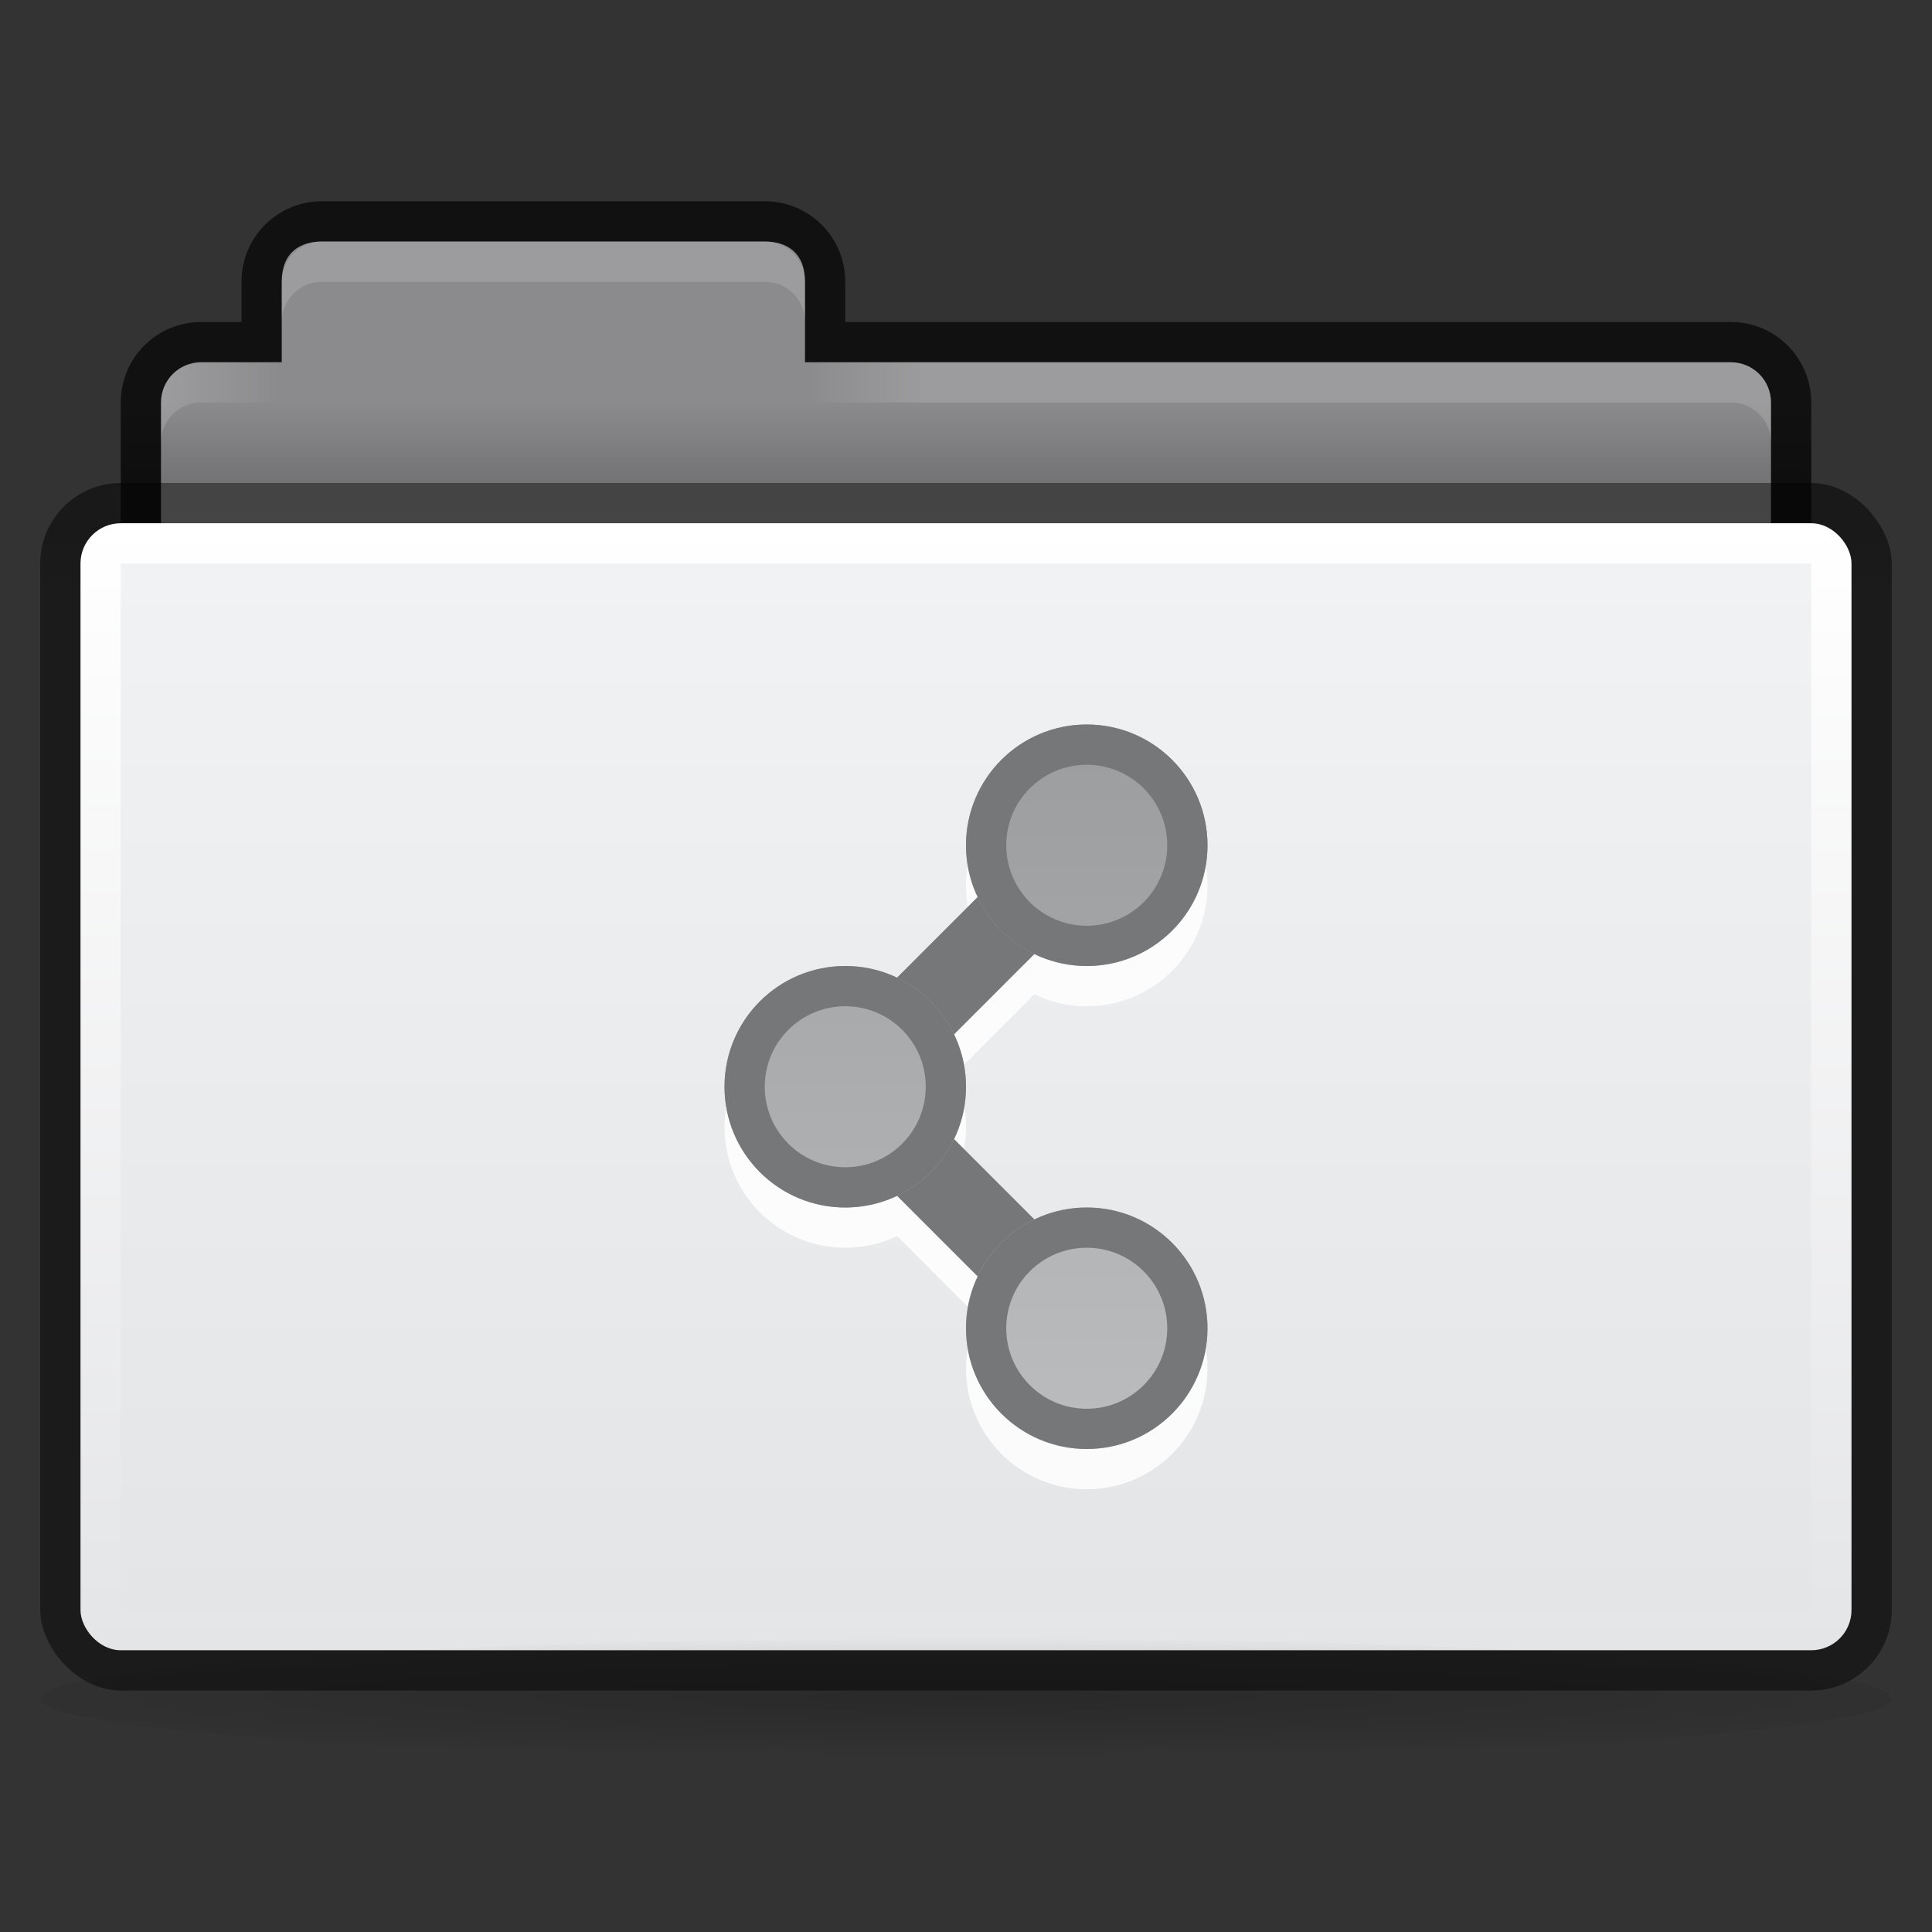 <svg height="48" width="48" xmlns="http://www.w3.org/2000/svg" xmlns:xlink="http://www.w3.org/1999/xlink">
  <rect width="100%" height="100%" fill="#333333" stroke="none"/>
  <linearGradient id="a">
    <stop offset="0" stop-color="#9c9d9e"/>
    <stop offset="1" stop-color="#bbbcbd"/>
  </linearGradient>
  <linearGradient id="b" gradientTransform="matrix(1.5 0 0 1.5 -11 -15)" gradientUnits="userSpaceOnUse" x2="0" xlink:href="#a" y1="40" y2="56"/>
  <linearGradient id="c" gradientTransform="matrix(1.5 0 0 1.5 -17 -21)" gradientUnits="userSpaceOnUse" x2="0" xlink:href="#a" y1="46" y2="62"/>
  <linearGradient id="d" gradientTransform="matrix(1.5 0 0 1.5 -11 -27)" gradientUnits="userSpaceOnUse" x2="0" xlink:href="#a" y1="52" y2="68"/>
  <linearGradient id="e" gradientTransform="matrix(1.022 0 0 .968 -.022 1.323)" gradientUnits="userSpaceOnUse" x2="0" y1="11.03" y2="13.1">
    <stop offset="0" stop-opacity=".51"/>
    <stop offset="1" stop-opacity=".471"/>
  </linearGradient>
  <linearGradient id="f" gradientTransform="matrix(1.128 0 0 1.12 -5.897 -18.24)" gradientUnits="userSpaceOnUse" x2="0" y1="27" y2="52">
    <stop offset="0" stop-color="#ffffff"/>
    <stop offset="1" stop-color="#e4e5e7"/>
  </linearGradient>
  <linearGradient id="g" gradientTransform="matrix(1.135 0 0 1.13 -2.676 -5.087)" gradientUnits="userSpaceOnUse" x2="0" y1="16" y2="39">
    <stop offset="0" stop-color="#f1f2f3"/>
    <stop offset="1" stop-color="#e4e5e7"/>
  </linearGradient>
  <linearGradient id="h" gradientTransform="matrix(1.05 0 0 1 -1.2 0)" gradientUnits="userSpaceOnUse" x2="0" y1="11" y2="9">
    <stop offset="0"/>
    <stop offset="1" stop-opacity="0"/>
  </linearGradient>
  <linearGradient id="i" gradientTransform="translate(-1 13)" gradientUnits="userSpaceOnUse" x1="5" x2="8" xlink:href="#j"/>
  <linearGradient id="j">
    <stop offset="0" stop-color="#ffffff"/>
    <stop offset="1" stop-color="#ffffff" stop-opacity="0"/>
  </linearGradient>
  <linearGradient id="k" gradientTransform="matrix(-1 0 0 1 49 13)" gradientUnits="userSpaceOnUse" x1="26" x2="29" xlink:href="#j"/>
  <radialGradient id="l" cx="31" cy="52.6" gradientTransform="matrix(.976 0 0 .048 -6.262 38.655)" gradientUnits="userSpaceOnUse" r="31">
    <stop offset="0" stop-opacity=".19"/>
    <stop offset=".744" stop-opacity=".059"/>
    <stop offset="1" stop-opacity="0"/>
  </radialGradient>
  <g transform="translate(0 1)">
    <path d="m8 5c-1.108 0-2 .892-2 2v1h-1c-1.108 0-2 .892-2 2v10c0 1.108.892 2 2 2h38c1.108 0 2-.892 2-2v-10c0-1.108-.892-2-2-2h-22v-1c0-1.108-.892-2-2-2z" fill-opacity=".659" transform="translate(0 -1)"/>
    <path d="m8 6c-.534 0-1 .261-1 1v2h-2c-.554 0-1 .446-1 1v10c0 .554.446 1 1 1h38c .554 0 1-.446 1-1v-10c0-.554-.446-1-1-1h-23v-2c0-.739-.466-1-1-1z" fill="#8b8b8d" transform="translate(0 -1)"/>
    <rect fill="url(#e)" height="30" rx="2" width="46" x="1" y="11"/>
    <rect fill="url(#f)" height="28" rx="1" width="44" x="2" y="12"/>
    <path d="m3 13h42v26h-42z" fill="url(#g)"/>
    <path d="m3 9h42v2h-42z" fill="url(#h)" opacity=".173"/>
    <path d="m8 5c-.554 0-1 .446-1 1v1c0-.554.446-1 1-1h11c .554 0 1 .446 1 1v-1c0-.554-.446-1-1-1z" fill="#ffffff" opacity=".15"/>
    <path d="m5 8c-.554 0-1 .446-1 1v1c0-.554.446-1 1-1h2v-1z" fill="url(#i)" opacity=".15"/>
    <path d="m43 8c .554 0 1 .446 1 1v1c0-.554-.446-1-1-1h-23v-1z" fill="url(#k)" opacity=".15"/>
    <ellipse cx="24" cy="41.2" fill="url(#l)" rx="23" ry="1.5" stroke-width="1.2"/>
  </g>
  <g fill="#ffffff" opacity=".85" transform="translate(-57 30)">
    <path d="m52.74-62.983h2v4h-2z" transform="matrix(.707 .707 -.707 .707 0 0)"/>
    <path d="m55.57 56.15h2v4h-2z" transform="matrix(.707 -.707 .707 .707 0 0)"/>
    <g transform="translate(53 -62)">
      <path d="m25 57c-1.657 0-3 1.343-3 3 0 1.657 1.343 3 3 3 1.657 0 3-1.343 3-3 0-1.657-1.343-3-3-3zm0 1c1.105 0 2 .895 2 2 0 1.105-.895 2-2 2-1.105 0-2-.895-2-2 0-1.105.895-2 2-2z"/>
      <path d="m31 63c-1.657 0-3 1.343-3 3 0 1.657 1.343 3 3 3 1.657 0 3-1.343 3-3 0-1.657-1.343-3-3-3zm0 1c1.105 0 2 .895 2 2 0 1.105-.895 2-2 2-1.105 0-2-.895-2-2 0-1.105.895-2 2-2z"/>
      <path d="m31 51c-1.657 0-3 1.343-3 3 0 1.657 1.343 3 3 3 1.657 0 3-1.343 3-3 0-1.657-1.343-3-3-3zm0 1c1.105 0 2 .895 2 2 0 1.105-.895 2-2 2-1.105 0-2-.895-2-2 0-1.105.895-2 2-2z"/>
    </g>
  </g>
  <g transform="translate(-57 29)">
    <path d="m52.74-62.983h2v4h-2z" fill="#767779" transform="matrix(.707 .707 -.707 .707 0 0)"/>
    <path d="m55.57 56.15h2v4h-2z" fill="#767779" transform="matrix(.707 -.707 .707 .707 0 0)"/>
    <g transform="translate(53 -62)">
      <circle cx="25" cy="60" fill="url(#c)" r="3"/>
      <path d="m25 57c-1.657 0-3 1.343-3 3 0 1.657 1.343 3 3 3 1.657 0 3-1.343 3-3 0-1.657-1.343-3-3-3zm0 1c1.105 0 2 .895 2 2 0 1.105-.895 2-2 2-1.105 0-2-.895-2-2 0-1.105.895-2 2-2z" fill="#767779"/>
      <ellipse cx="31" cy="66" fill="url(#b)" rx="3" ry="3"/>
      <path d="m31 63c-1.657 0-3 1.343-3 3 0 1.657 1.343 3 3 3 1.657 0 3-1.343 3-3 0-1.657-1.343-3-3-3zm0 1c1.105 0 2 .895 2 2 0 1.105-.895 2-2 2-1.105 0-2-.895-2-2 0-1.105.895-2 2-2z" fill="#767779"/>
      <ellipse cx="31" cy="54" fill="url(#d)" rx="3" ry="3"/>
      <path d="m31 51c-1.657 0-3 1.343-3 3 0 1.657 1.343 3 3 3 1.657 0 3-1.343 3-3 0-1.657-1.343-3-3-3zm0 1c1.105 0 2 .895 2 2 0 1.105-.895 2-2 2-1.105 0-2-.895-2-2 0-1.105.895-2 2-2z" fill="#767779"/>
    </g>
  </g>
</svg>
